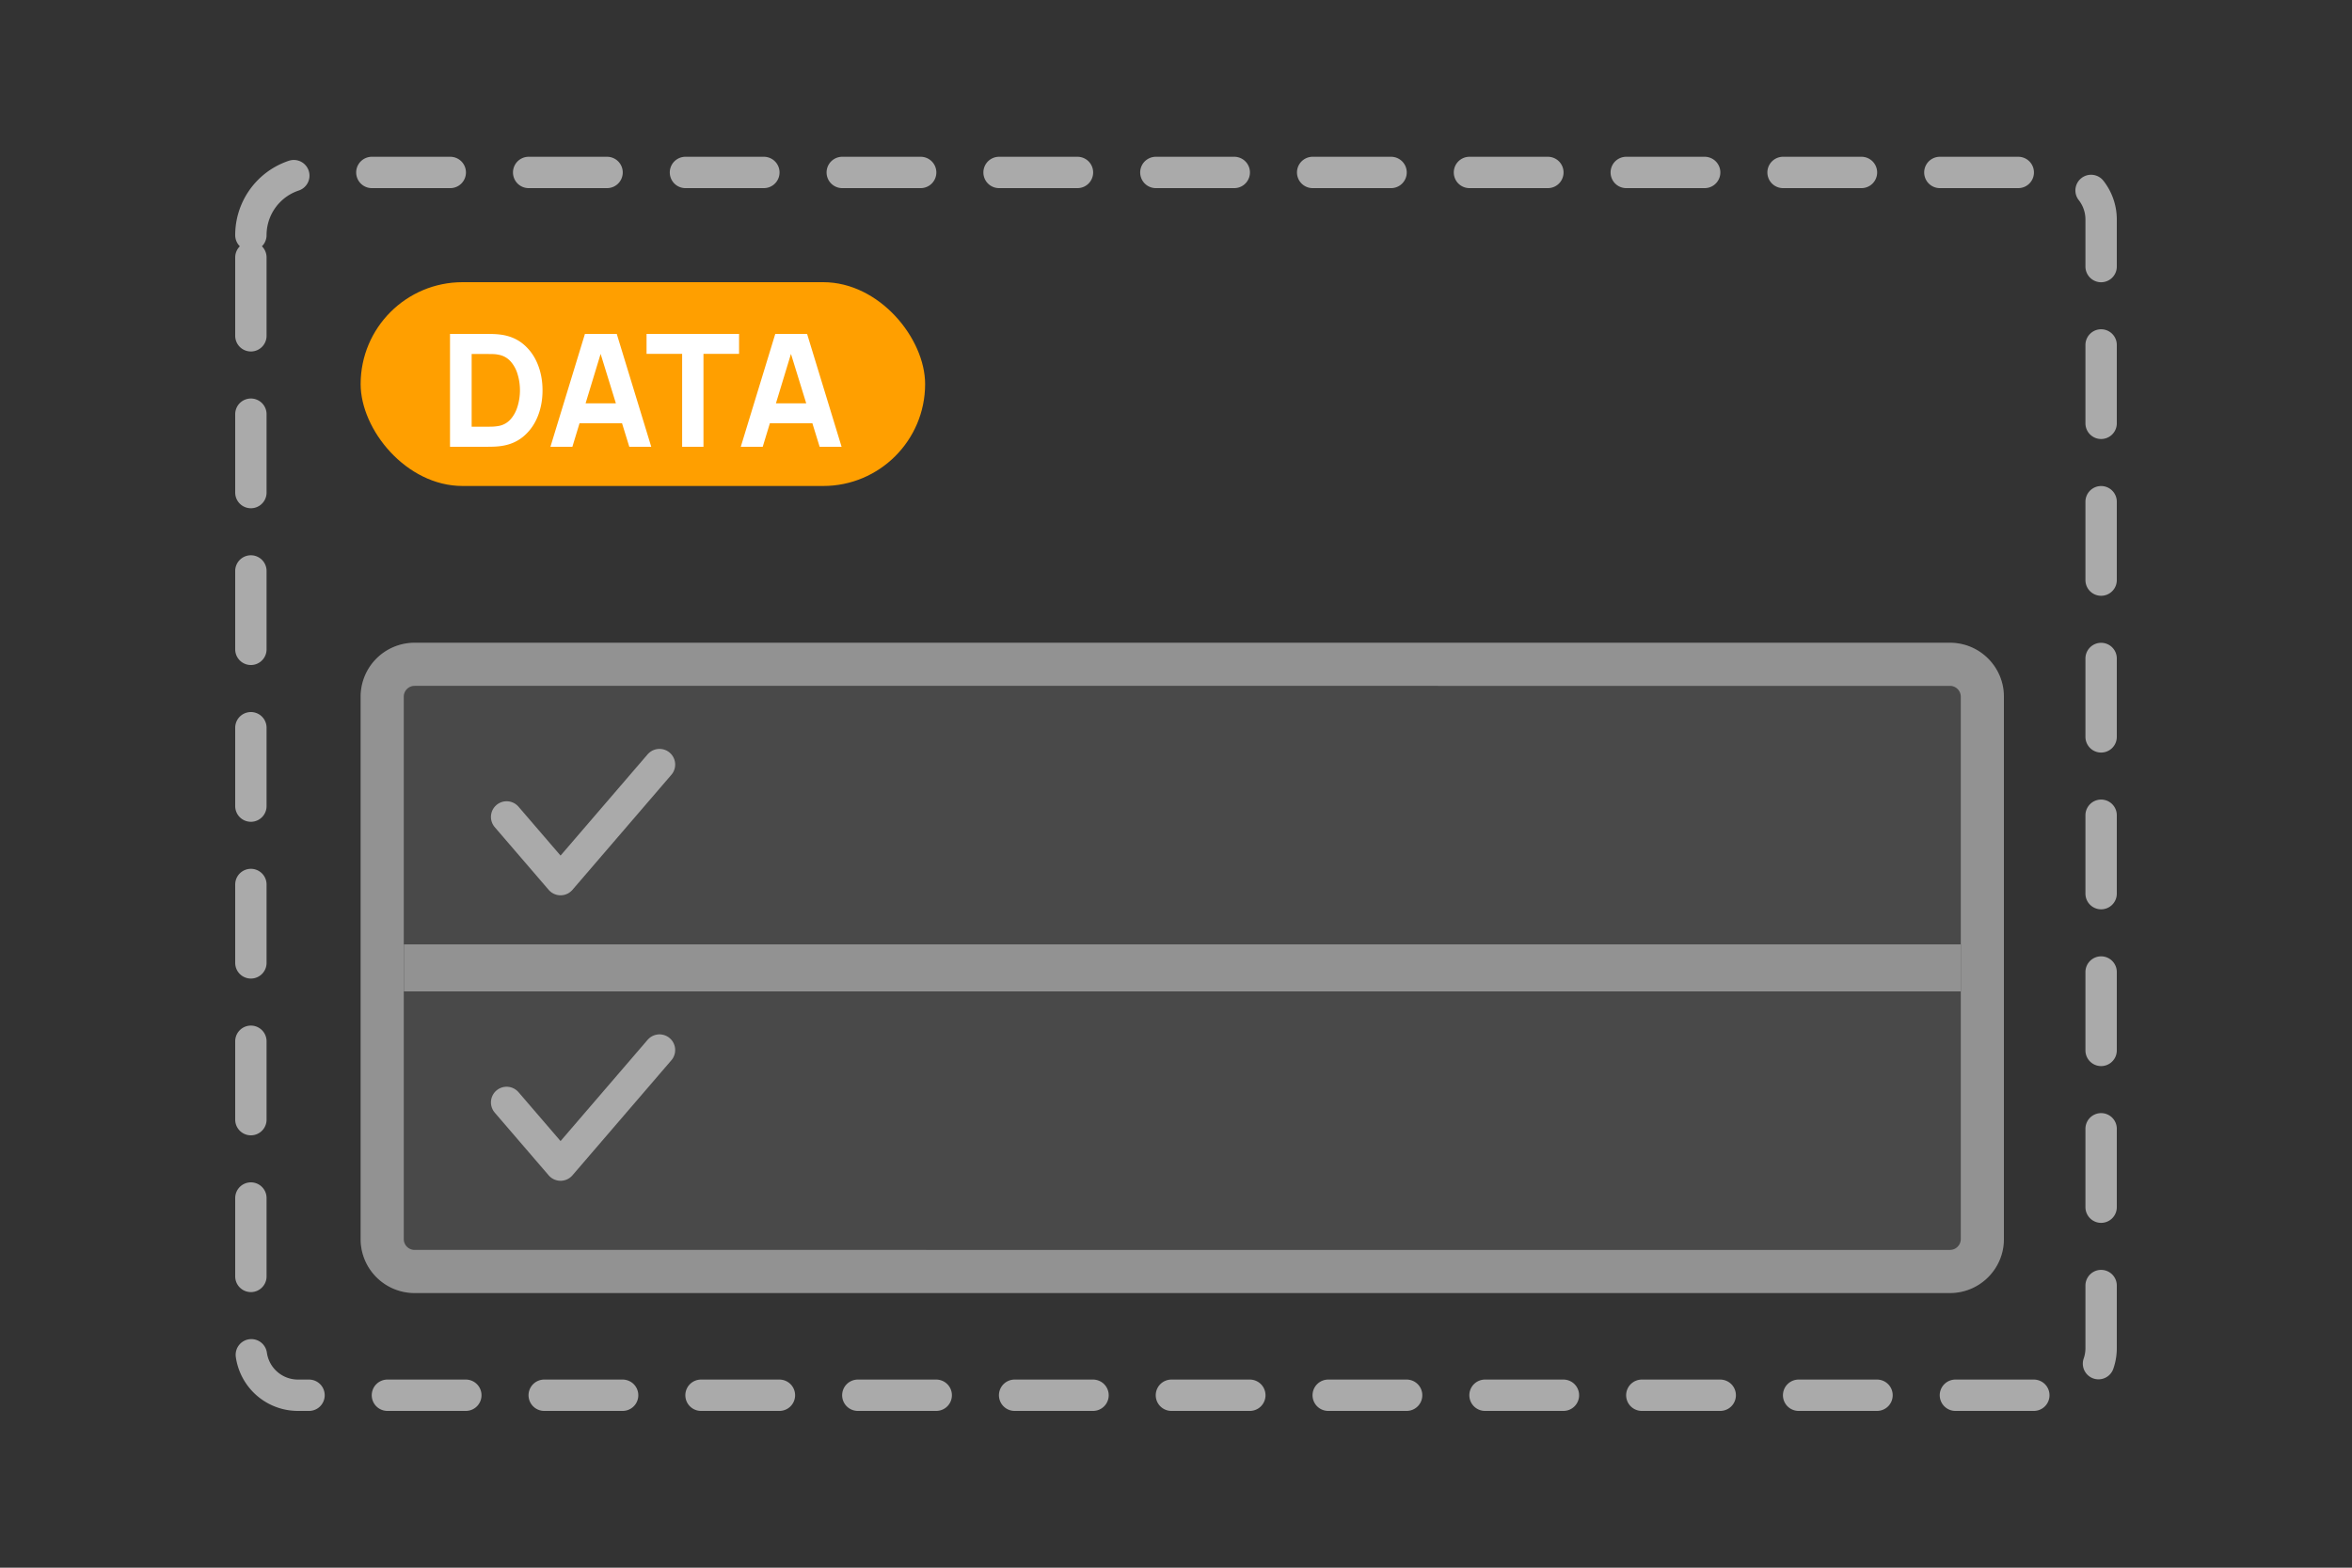 <svg xmlns="http://www.w3.org/2000/svg" fill="none" viewBox="0 0 150 100"><rect x="0" y="0" width="150" height="100" fill="#333333" stroke="none"/><path stroke="#AAA" stroke-dasharray="5 5" stroke-linecap="round" stroke-width="2" d="M16 15a4 4 0 0 1 4-4h111a3 3 0 0 1 3 3v72a3 3 0 0 1-3 3H19a3 3 0 0 1-3-3z"/><g clip-path="url(#a)"><rect width="36" height="13" x="23" y="18" fill="#FF9F00" rx="6.5"/><path fill="#fff" d="M28.7 28.5v-7.2h2.33l.35.005q.266.005.51.035.87.105 1.475.605t.92 1.27.315 1.685-.315 1.685-.92 1.27-1.475.605q-.244.03-.51.035l-.35.005zm1.38-1.28h.95q.135 0 .365-.005a3 3 0 0 0 .415-.045 1.32 1.32 0 0 0 .765-.44q.3-.345.44-.83a3.5 3.5 0 0 0 .145-1q0-.54-.15-1.025a2.1 2.1 0 0 0-.445-.82 1.33 1.33 0 0 0-.755-.425 2 2 0 0 0-.415-.045l-.365-.005h-.95zm5.024 1.28 2.2-7.2h2.03l2.2 7.2h-1.4l-1.96-6.35h.26l-1.93 6.35zm1.32-1.5v-1.27h3.8V27zm7.08 1.5v-5.93h-2.27V21.3h5.9v1.27h-2.27v5.93zm3.739 0 2.2-7.2h2.03l2.2 7.2h-1.4l-1.96-6.35h.26l-1.93 6.35zm1.32-1.5v-1.27h3.8V27z"/></g><g clip-path="url(#b)"><path fill="#AAA" d="M124.36 43.75c.38 0 .69.31.69.69v34.6c0 .38-.31.69-.69.69H26.44c-.38 0-.69-.31-.69-.69v-34.6c0-.38.31-.69.69-.69zm0-2.75H26.44A3.44 3.44 0 0 0 23 44.44v34.6c0 1.9 1.54 3.44 3.44 3.44h97.92c1.9 0 3.44-1.54 3.44-3.44v-34.6c0-1.9-1.54-3.44-3.44-3.44" opacity=".75"/><path fill="#AAA" fill-opacity=".75" d="M124.36 41H26.44A3.44 3.44 0 0 0 23 44.44v34.6c0 1.9 1.54 3.44 3.44 3.44h97.92c1.9 0 3.44-1.54 3.44-3.44v-34.6c0-1.9-1.54-3.44-3.44-3.44" opacity=".25"/><path stroke="#AAA" stroke-width="3" d="M25.76 61.74h99.28" opacity=".75"/><path stroke="#AAA" stroke-linecap="round" stroke-linejoin="round" stroke-width="2" d="m32.31 52.11 3.44 4 6.31-7.34m-9.75 21.55 3.44 4 6.31-7.34"/></g><defs><clipPath id="a"><rect width="36" height="13" x="23" y="18" fill="#fff" rx="6.5"/></clipPath><clipPath id="b"><path fill="#fff" d="M23 41h104.8v41.48H23z"/></clipPath></defs></svg>